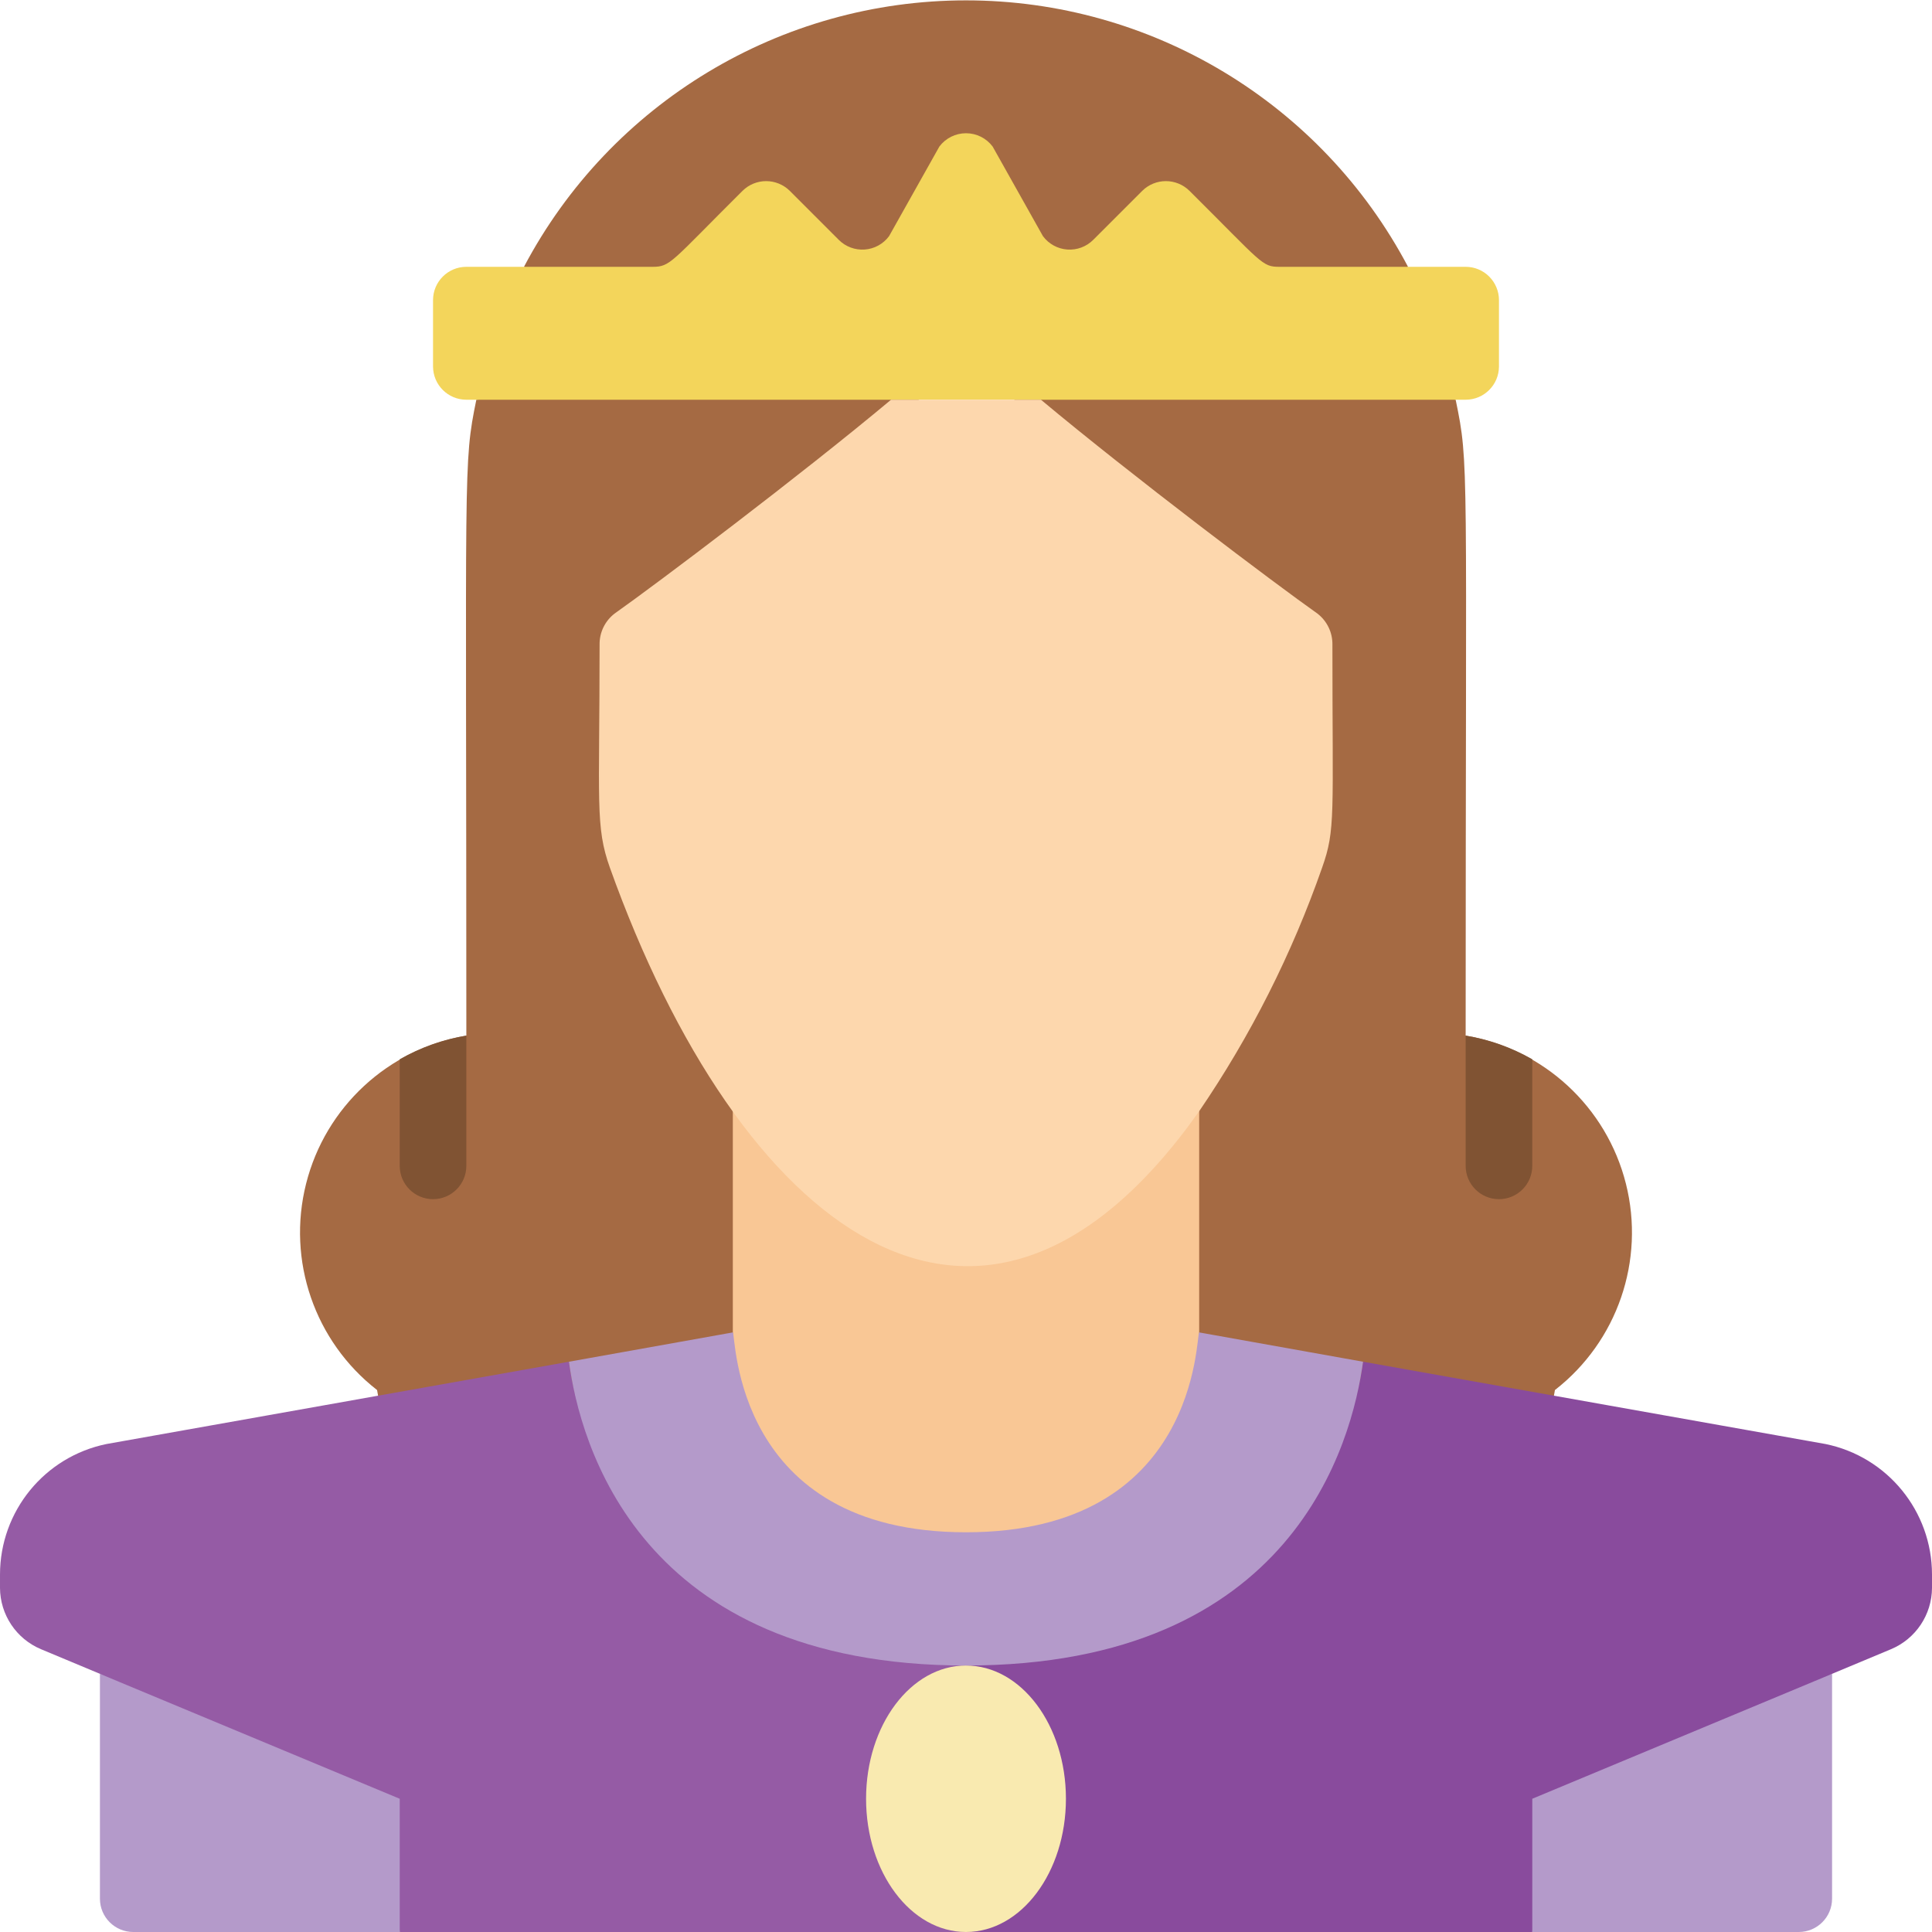 <svg height="512" viewBox="0 0 58 58" width="512" xmlns="http://www.w3.org/2000/svg"><g id="037---Princess" fill="none" fill-rule="evenodd"><g fill-rule="nonzero"><path id="Shape" d="m24 33.36-1 6.64-5.92 1.88-5.73.02-.03-.17c-1.876-1.46-2.712-3.89-2.131-6.194.58-2.305 2.468-4.049 4.811-4.446 0-17.271-.1-17.135.3-19.09l14.45-1c-2.74 2.29-7.04 6.53-8.3 7.42-.291.224-.458.573-.45.94 0 5.14-.1 5.535.31 6.69.905 2.588 2.145 5.045 3.69 7.31z" fill="#a56a43"/><path id="Shape" d="m46.68 41.73-.03.17-6.109.72-6.258-1.74-.783-7.52c1.545-2.264 2.786-4.722 3.69-7.31.444-1.243.31-1.932.31-6.69.008-.367-.159-.716-.45-.94-1.26-.89-6.227-6.3-8.967-8.587l15.617 2.167c.408 1.98.3 1.632.3 19.09 2.343.397 4.231 2.141 4.811 4.446.58 2.305-.255 4.735-2.131 6.194z" fill="#a56a43"/><path id="Shape" d="m13.5 52.5-1.5 5.5h-8c-.552 0-1-.448-1-1v-6.75z" fill="#b49aca"/><path id="Shape" d="m36 33.36v7.64c-.1.1-.008 6-7 6s-6.9-5.9-7-6v-7.64z" fill="#f9c795"/><path id="Shape" d="m46 31.8v3.2c0 .552-.448 1-1 1s-1-.448-1-1v-3.91c.704.115 1.381.356 2 .71z" fill="#805333"/><path id="Shape" d="m14 31.09v3.91c0 .552-.448 1-1 1s-1-.448-1-1v-3.2c.619-.354 1.296-.595 2-.71z" fill="#805333"/><path id="Shape" d="m42.27 8.01-3.86 2.5c-.54 0-.54-.131-2.7-2.28-.393-.39-1.027-.39-1.42 0l-1.47 1.47c-.205.206-.49.312-.78.291-.29-.021-.556-.167-.73-.401l-1.51-2.69c-.189-.252-.485-.4-.8-.4s-.611.148-.8.4l-1.51 2.69c-.173.233-.44.38-.73.401-.29.021-.575-.085-.78-.291l-1.47-1.47c-.393-.39-1.027-.39-1.42 0-2.2 2.187-2.17 2.28-2.7 2.28l-3.86-2.5c2.598-4.92 7.706-7.999 13.27-7.999s10.672 3.079 13.27 7.999z" fill="#a56a43"/><path id="Shape" d="m45 9.01v1.99c0 .552-.448 1-1 1h-30c-.552 0-1-.448-1-1v-1.99c0-.552.448-1 1-1h5.59c.54 0 .54-.131 2.7-2.28.393-.39 1.027-.39 1.42 0l1.47 1.47c.205.206.49.312.78.291.29-.021.556-.167.73-.401l1.51-2.69c.189-.252.485-.4.8-.4s.611.148.8.4l1.51 2.69c.173.233.44.38.73.401.29.021.575-.085.78-.291l1.47-1.47c.393-.39 1.027-.39 1.42 0 2.2 2.187 2.17 2.28 2.7 2.28h5.59c.265 0 .52.105.707.293s.293.442.293.707z" fill="#f3d55b"/></g><path id="Shape" d="m46 54v-2" stroke="#000" stroke-linecap="round" stroke-linejoin="round" stroke-width="2"/><path id="Shape" d="m55 50.25v6.75c0 .552-.448 1-1 1h-8l-1.5-5z" fill="#b49aca" fill-rule="nonzero"/><path id="Shape" d="m29 58h-17v-4c-10.406-4.336-8.369-3.486-10.77-4.49-.742-.311-1.226-1.036-1.23-1.84v-.4c-0-1.901 1.337-3.54 3.2-3.92l13.88-2.47c.33 2.42 2.08 7.62 11.92 7.62z" fill="#955ba5" fill-rule="nonzero"/><path id="Shape" d="m29 48.5c9.84 0 11.59-5.2 11.92-7.62l13.88 2.47c1.863.38 3.2 2.019 3.2 3.92v.4c-.004.804-.488 1.529-1.23 1.84-2.345.98-.255.109-10.77 4.49v4h-17z" fill="#894b9d" fill-rule="nonzero"/><path id="Shape" d="m40.92 40.88c-.33 2.42-2.08 9.12-11.92 9.12s-11.59-6.7-11.92-9.12l4.92-.88c.1.1.008 6 7 6s6.9-5.9 7-6z" fill="#b49aca" fill-rule="nonzero"/><ellipse id="Oval" cx="29" cy="54" fill="#f9eab0" fill-rule="nonzero" rx="3" ry="4"/><path id="Shape" d="m40 19.36c0 5.14.1 5.535-.31 6.69-.905 2.588-2.145 5.045-3.69 7.31-6.582 9.318-13.831 3.478-17.69-7.31-.444-1.243-.31-1.932-.31-6.69-.008-.367.159-.716.45-.94 1.26-.89 5.56-4.13 8.3-6.42h4.5c2.74 2.29 7.04 5.53 8.3 6.42.291.224.458.573.45.94z" fill="#fdd7ad" fill-rule="nonzero"/></g></svg>